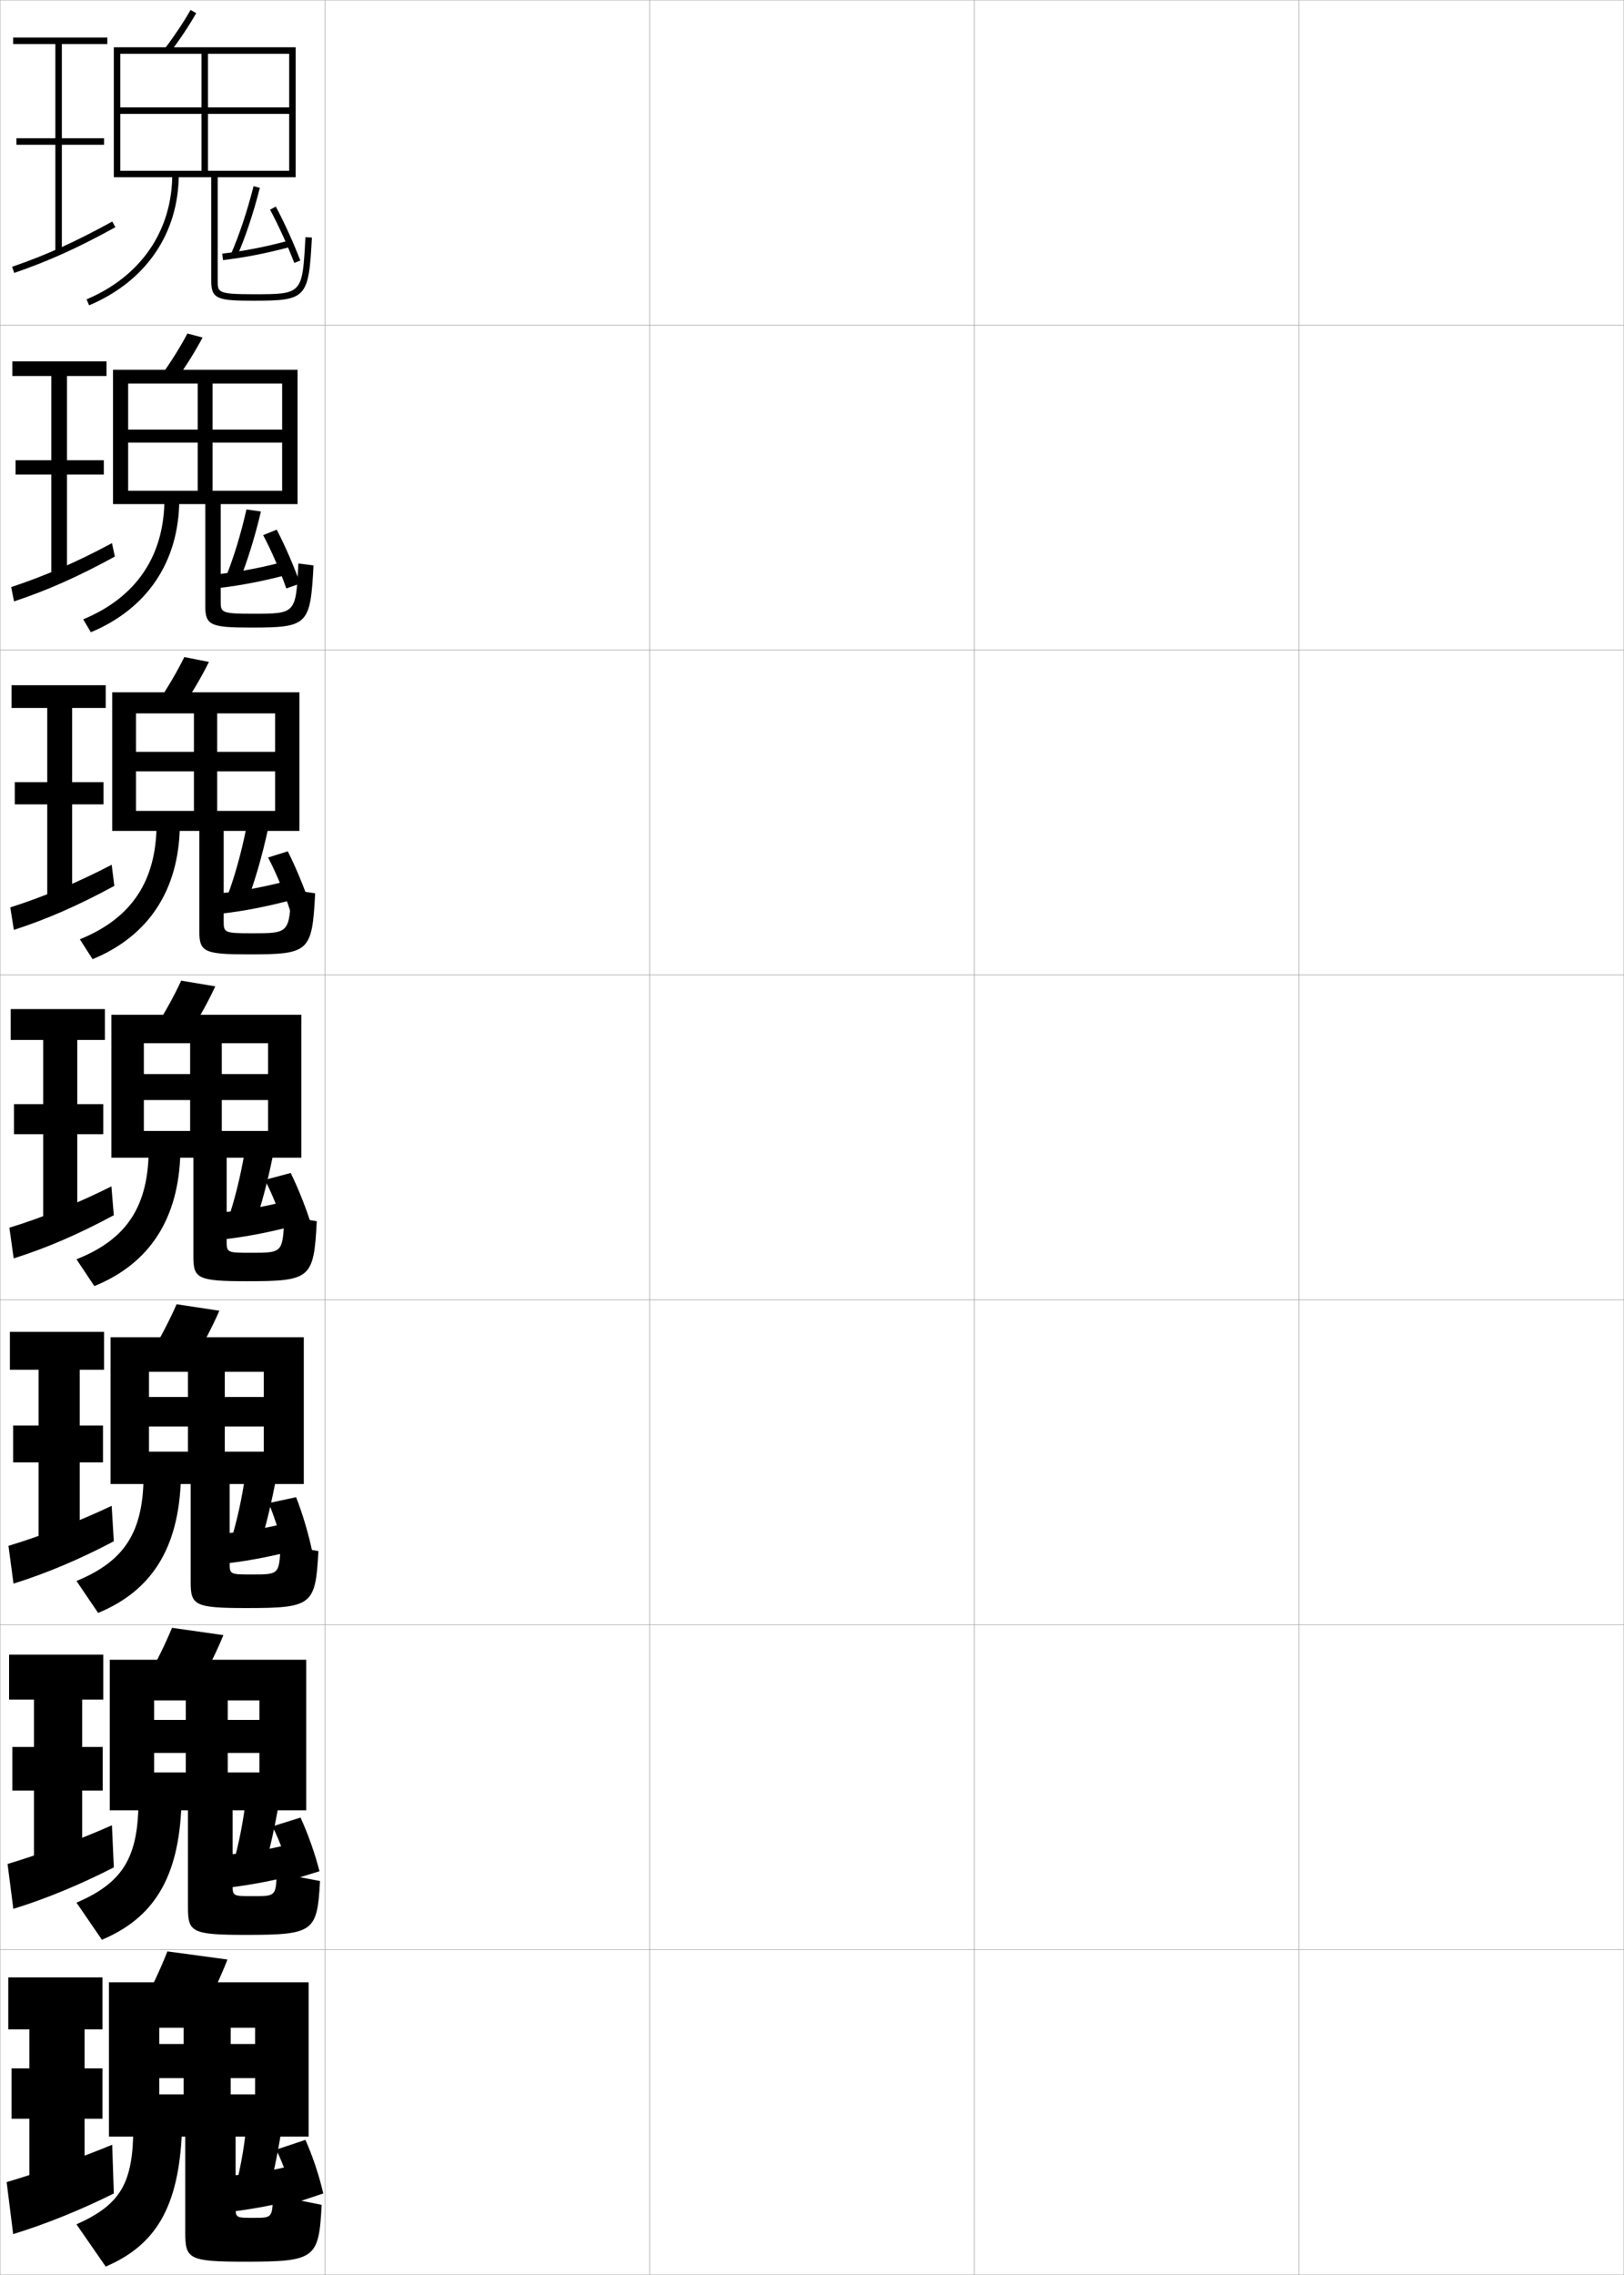 <?xml version="1.0" encoding="utf-8"?>
<!-- Generator: Adobe Illustrator 11 Build 225, SVG Export Plug-In . SVG Version: 6.0.0 Build 78)  -->
<!DOCTYPE svg PUBLIC "-//W3C//DTD SVG 1.0//EN"    "http://www.w3.org/TR/2001/REC-SVG-20010904/DTD/svg10.dtd">
<svg  xmlns="http://www.w3.org/2000/svg" xmlns:xlink="http://www.w3.org/1999/xlink" xmlns:a="http://ns.adobe.com/AdobeSVGViewerExtensions/3.0/"
	 width="500.1" height="700.1" viewBox="0 0 500.1 700.1"
	 overflow="visible" enable-background="new 0 0 500.1 700.1" xml:space="preserve">
		<g id="glyphs">
			<g>
				<rect x="0.05" y="0.05" fill="none" stroke="#999999" stroke-width="0.1" width="100" height="100"/> 
				<rect x="0.05" y="100.05" fill="none" stroke="#999999" stroke-width="0.1" width="100" height="100"/> 
				<rect x="0.05" y="200.05" fill="none" stroke="#999999" stroke-width="0.1" width="100" height="100"/> 
				<rect x="0.05" y="300.05" fill="none" stroke="#999999" stroke-width="0.1" width="100" height="100"/> 
				<rect x="0.05" y="400.05" fill="none" stroke="#999999" stroke-width="0.1" width="100" height="100"/> 
				<rect x="0.05" y="500.05" fill="none" stroke="#999999" stroke-width="0.1" width="100" height="100"/> 
				<rect x="0.05" y="600.05" fill="none" stroke="#999999" stroke-width="0.1" width="100" height="100"/> 
				<rect x="100.05" y="0.05" fill="none" stroke="#999999" stroke-width="0.1" width="100" height="100"/> 
				<rect x="100.05" y="100.05" fill="none" stroke="#999999" stroke-width="0.1" width="100" height="100"/> 
				<rect x="100.05" y="200.05" fill="none" stroke="#999999" stroke-width="0.1" width="100" height="100"/> 
				<rect x="100.05" y="300.05" fill="none" stroke="#999999" stroke-width="0.1" width="100" height="100"/> 
				<rect x="100.05" y="400.05" fill="none" stroke="#999999" stroke-width="0.1" width="100" height="100"/> 
				<rect x="100.05" y="500.05" fill="none" stroke="#999999" stroke-width="0.1" width="100" height="100"/> 
				<rect x="100.05" y="600.05" fill="none" stroke="#999999" stroke-width="0.1" width="100" height="100"/> 
				<rect x="200.05" y="0.05" fill="none" stroke="#999999" stroke-width="0.1" width="100" height="100"/> 
				<rect x="200.05" y="100.05" fill="none" stroke="#999999" stroke-width="0.1" width="100" height="100"/> 
				<rect x="200.05" y="200.05" fill="none" stroke="#999999" stroke-width="0.1" width="100" height="100"/> 
				<rect x="200.05" y="300.05" fill="none" stroke="#999999" stroke-width="0.1" width="100" height="100"/> 
				<rect x="200.05" y="400.05" fill="none" stroke="#999999" stroke-width="0.1" width="100" height="100"/> 
				<rect x="200.05" y="500.05" fill="none" stroke="#999999" stroke-width="0.1" width="100" height="100"/> 
				<rect x="200.05" y="600.05" fill="none" stroke="#999999" stroke-width="0.1" width="100" height="100"/> 
				<rect x="300.05" y="0.05" fill="none" stroke="#999999" stroke-width="0.1" width="100" height="100"/> 
				<rect x="300.05" y="100.05" fill="none" stroke="#999999" stroke-width="0.1" width="100" height="100"/> 
				<rect x="300.05" y="200.05" fill="none" stroke="#999999" stroke-width="0.1" width="100" height="100"/> 
				<rect x="300.05" y="300.05" fill="none" stroke="#999999" stroke-width="0.1" width="100" height="100"/> 
				<rect x="300.05" y="400.05" fill="none" stroke="#999999" stroke-width="0.1" width="100" height="100"/> 
				<rect x="300.05" y="500.05" fill="none" stroke="#999999" stroke-width="0.1" width="100" height="100"/> 
				<rect x="300.05" y="600.05" fill="none" stroke="#999999" stroke-width="0.1" width="100" height="100"/> 
				<rect x="400.05" y="0.05" fill="none" stroke="#999999" stroke-width="0.1" width="100" height="100"/> 
				<rect x="400.05" y="100.05" fill="none" stroke="#999999" stroke-width="0.1" width="100" height="100"/> 
				<rect x="400.05" y="200.05" fill="none" stroke="#999999" stroke-width="0.1" width="100" height="100"/> 
				<rect x="400.05" y="300.05" fill="none" stroke="#999999" stroke-width="0.1" width="100" height="100"/> 
				<rect x="400.05" y="400.05" fill="none" stroke="#999999" stroke-width="0.1" width="100" height="100"/> 
				<rect x="400.05" y="500.05" fill="none" stroke="#999999" stroke-width="0.1" width="100" height="100"/> 
				<rect x="400.05" y="600.05" fill="none" stroke="#999999" stroke-width="0.1" width="100" height="100"/> 
			</g>
			<g>
				<path d="M50.755,14.942l1.59,1.215c3.02-3.951,5.887-8.253,8.075-12.114
					l-1.74-0.986C56.566,6.786,53.679,11.118,50.755,14.942z"/>
				<path d="M65.05,54.55v32c0,5.52,2.131,6,13,6c16.34,0,17.013-0.727,17.998-19.447
					l-1.996-0.105c-0.925,17.553-0.925,17.553-16.002,17.553c-11,0-11-0.61-11-4v-32h24v-40
					h-56v40h2v-38h52v16.5h-52v2h52v17.5h-25v-36h-2v36h-25v2H65.05z"/>
				<path d="M53.05,53.55c0,17.423-9.619,31.484-26.39,38.579l0.779,1.842
					c17.547-7.423,27.61-22.156,27.61-40.421H53.05z"/>
			</g>
			<g>
				<g>
					<path d="M49.782,115.375l4.534,1.432c3.029-4.224,5.879-8.793,8.063-12.929
						l-4.66-1.241C55.598,106.663,52.73,111.257,49.782,115.375z"/>
					<path d="M63.216,155.133v31.5c0,5.897,1.866,6.5,14.167,6.5
						c17.464,0,18.204-0.768,19.166-19.123l-4.665-0.588
						c-0.772,15.458-0.777,15.461-14.049,15.461c-9.866,0-9.869-0.416-9.869-3.917
						v-29.833h23.667v-41.334H34.799v41.334h4.667v-37.084h47.417v14.167H39.466v4
						h47.417v14.833H65.466v-33h-4.583v33H39.466v4.084H63.216z"/>
					<path d="M50.633,153.466c0,17.602-8.663,30.358-25.01,37.136l2.353,3.978
						c17.335-7.24,27.09-21.627,27.241-40.697L50.633,153.466z"/>
				</g>
				<g>
					<path d="M48.81,215.809l7.479,1.648c3.037-4.495,5.871-9.333,8.051-13.743
						l-7.58-1.495C54.631,206.54,51.783,211.396,48.81,215.809z"/>
					<path d="M61.383,255.717v31c0,6.274,1.601,7,15.333,7
						c18.588,0,19.395-0.809,20.333-18.798l-7.332-1.07
						c-0.62,13.363-0.631,13.369-12.096,13.369c-8.732,0-8.738-0.222-8.738-3.834
						v-27.666h23.333v-42.667H34.55v42.667h7.333v-36.167h42.833v11.833H41.883v6
						h42.833v12.167H66.883v-30h-7.167v30H41.883v6.167H61.383z"/>
					<path d="M48.216,253.383c0,17.781-7.708,29.232-23.63,35.693l3.926,6.114
						c17.122-7.057,26.568-21.099,26.87-40.974L48.216,253.383z"/>
				</g>
				<g>
					<path d="M47.838,316.242l10.424,1.865c3.046-4.768,5.862-9.874,8.038-14.558
						l-10.5-1.75C53.663,306.417,50.835,311.536,47.838,316.242z"/>
					<path d="M59.55,356.3v30.5c0,6.651,1.336,7.5,16.5,7.5c19.712,0,20.586-0.851,21.5-18.474
						l-10-1.553c-0.468,11.268-0.484,11.276-10.144,11.276
						c-7.599,0-7.606-0.026-7.606-3.75v-25.5h23v-44h-58.5v44h10v-35.25h38.25v9.5h-38.25v8h38.25v9.5h-14.25v-27
						h-9.75v27h-14.25v8.25H59.55z"/>
					<path d="M45.8,353.3c0,17.96-6.752,28.106-22.25,34.25l5.5,8.25
						c16.909-6.875,26.047-20.571,26.5-41.25L45.8,353.3z"/>
				</g>
				<g>
					<path d="M46.408,416.679l13.116,2.076c3.055-5.039,5.854-10.414,8.025-15.371
						l-13.167-2C52.238,406.296,49.43,411.679,46.408,416.679z"/>
					<path d="M58.717,456.716v30.168c0,7.146,1.22,8,17.167,8
						c20.336,0,21.276-0.893,22.167-17.525l-11.667-2.035
						c-0.371,9.215-0.389,9.227-8.762,9.227c-6.895,0-6.904-0.021-6.904-3.666
						v-24.168h22.833v-45.166h-59.5v45.166h11.833v-34.541h35.334v7.75H45.883v9.084
						h35.334v7.75h-12v-24.584H57.883v24.584h-12v9.957H58.717z"/>
					<path d="M44.217,453.716c0,17.789-5.822,26.716-20.667,32.834l6.667,9.834
						c16.37-6.773,24.884-19.738,25.5-41.5L44.217,453.716z"/>
				</g>
				<g>
					<path d="M44.979,517.114l15.808,2.288c3.064-5.312,5.846-10.954,8.013-16.186
						l-15.833-2.25C50.813,506.176,48.024,511.82,44.979,517.114z"/>
					<path d="M57.883,557.133v29.834c0,7.642,1.105,8.5,17.833,8.5
						c20.961,0,21.966-0.935,22.833-16.575l-13.333-2.518
						c-0.275,7.16-0.294,7.176-7.381,7.176c-6.189,0-6.202-0.018-6.202-3.583
						v-22.834h22.667v-46.333h-60.5v46.333h13.667v-33.833h32.417v6H47.466v10.167h32.417
						v6h-9.75v-22.167H57.216v22.167h-9.75v11.666H57.883z"/>
					<path d="M42.633,554.133c0,17.616-4.891,25.324-19.083,31.417l7.833,11.417
						c15.832-6.67,23.722-18.903,24.5-41.75L42.633,554.133z"/>
				</g>
			</g>
			<g>
				<path d="M51.55,600.55c-2.162,5.506-4.931,11.413-8,17l18.5,2.5
					c3.073-5.584,5.838-11.494,8-17L51.55,600.55z"/>
				<path d="M57.05,657.55v29.5c0,8.138,0.989,9,18.5,9c21.587,0,22.657-0.976,23.5-17.5l-15-3
					c-0.18,6.98-0.199,7-6,7c-5.484,0-5.5-0.013-5.5-3.5v-21.5h22.5v-47.5h-61.5v47.5h15.5v-33.5h29.5v5h-29.5
					v10.5h29.5v5h-7.5v-20.5h-14.5v20.5h-7.5v13H57.05z"/>
				<path d="M41.05,654.55c0,17.444-3.961,23.933-17.5,30l9,13
					c15.293-6.567,22.56-18.069,23.5-42L41.05,654.55z"/>
			</g>
			<g>
				<g>
					<polygon points="33.05,13.55 33.05,11.55 4.05,11.55 4.05,13.55 
						17.05,13.55 17.05,42.55 5.05,42.55 5.05,44.55 17.05,44.55 
						17.05,77.55 19.05,77.55 19.05,44.55 32.05,44.55 32.05,42.55 
						19.05,42.55 19.05,13.55 "/>
					<path d="M3.726,82.104l0.648,1.891c10.584-3.633,19.611-7.709,31.158-14.069
						l-0.965-1.752C23.128,74.475,14.192,78.511,3.726,82.104z"/>
				</g>
				<g>
					<polygon points="32.799,115.716 32.799,111.216 3.8,111.216 3.8,115.716 
						15.799,115.716 15.799,141.633 4.799,141.633 4.799,146.049 15.799,146.049 
						15.799,177.216 20.633,177.216 20.633,146.049 31.966,146.049 31.966,141.633 
						20.633,141.633 20.633,115.716 "/>
					<path d="M3.446,180.679l0.874,4.409c10.447-3.482,19.848-7.675,31.049-13.808
						l-0.888-4.126C23.488,173.046,13.791,177.26,3.446,180.679z"/>
				</g>
				<g>
					<polygon points="32.55,217.883 32.55,210.883 3.55,210.883 3.55,217.883 
						14.55,217.883 14.55,240.717 4.55,240.717 4.55,247.55 14.55,247.55 
						14.55,276.883 22.217,276.883 22.217,247.55 31.883,247.55 31.883,240.717 
						22.217,240.717 22.217,217.883 "/>
					<path d="M3.167,279.253l1.099,6.927c10.309-3.331,20.084-7.641,30.939-13.546
						l-0.81-6.5C23.848,271.617,13.391,276.01,3.167,279.253z"/>
				</g>
				<g>
					<polygon points="32.3,320.05 32.3,310.55 3.3,310.55 3.3,320.05 
						13.3,320.05 13.3,339.8 4.3,339.8 4.3,349.05 13.3,349.05 
						13.3,376.55 23.8,376.55 23.8,349.05 31.8,349.05 31.8,339.8 
						23.8,339.8 23.8,320.05 "/>
					<path d="M2.888,377.827l1.324,9.445c10.172-3.18,20.32-7.607,30.829-13.285
						l-0.732-8.875C24.208,370.188,12.989,374.76,2.888,377.827z"/>
				</g>
				<g>
					<polygon points="32.049,421.55 32.049,409.883 3.05,409.883 3.05,421.55 
						11.883,421.55 11.883,438.716 4.049,438.716 4.049,450.05 11.883,450.05 
						11.883,475.883 24.549,475.883 24.549,450.05 31.716,450.05 31.716,438.716 
						24.549,438.716 24.549,421.55 "/>
					<path d="M2.608,475.734l1.55,11.63c10.012-3.099,20.557-7.573,30.886-13.023
						l-0.655-10.916C24.567,468.093,12.559,472.748,2.608,475.734z"/>
				</g>
				<g>
					<polygon points="31.8,523.05 31.8,509.217 2.8,509.217 2.8,523.05 
						10.466,523.05 10.466,537.633 3.8,537.633 3.8,551.05 10.466,551.05 
						10.466,575.217 25.3,575.217 25.3,551.05 31.633,551.05 31.633,537.633 
						25.3,537.633 25.3,523.05 "/>
					<path d="M2.329,573.643l1.775,13.814c9.853-3.019,20.793-7.539,30.943-12.762
						l-0.578-12.958C24.928,565.998,12.128,570.736,2.329,573.643z"/>
				</g>
				<g>
					<polygon points="26.05,674.55 26.05,652.05 31.55,652.05 31.55,636.55 
						26.05,636.55 26.05,624.55 31.55,624.55 31.55,608.55 2.55,608.55 
						2.55,624.55 9.05,624.55 9.05,636.55 3.55,636.55 3.55,652.05 
						9.05,652.05 9.05,674.55 "/>
					<path d="M34.55,660.05c-9.262,3.853-22.852,8.675-32.5,11.5l2,16
						c9.693-2.938,21.029-7.506,31-12.5L34.55,660.05z"/>
				</g>
			</g>
			<g>
				<path d="M71.134,78.148l1.832,0.803c2.597-5.921,5.102-13.435,7.054-21.156
					l-1.939-0.49C76.155,64.923,73.688,72.325,71.134,78.148z"/>
				<path d="M68.437,78.057l0.227,1.986c6.459-0.736,13.598-2.13,20.646-4.027
					l-0.52-1.932C81.836,75.957,74.798,77.33,68.437,78.057z"/>
				<path d="M83.169,64.522c2.56,4.77,5.413,11.047,7.446,16.384l1.869-0.713
					c-2.062-5.41-4.956-11.777-7.554-16.616L83.169,64.522z"/>
			</g>
			<g>
				<path d="M69.522,177.653l4.199,1.136c2.46-6.076,4.812-13.64,6.629-21.38
					l-4.457-0.626C74.197,164.312,71.937,171.698,69.522,177.653z"/>
				<path d="M67.391,176.676l0.444,4.227c6.462-0.749,13.584-2.139,20.621-4.023
					l-0.688-4.098C80.815,174.649,73.745,176,67.391,176.676z"/>
				<path d="M92.423,179.6c-1.924-5.404-4.668-11.715-7.212-16.597l-4.173,1.686
					c2.552,4.815,5.259,11.058,7.123,16.402L92.423,179.6z"/>
			</g>
			<g>
				<path d="M70.036,275.727l6.225,1.318c2.322-6.231,4.521-13.845,6.202-21.604
					l-6.629-0.61C74.364,262.271,72.31,269.641,70.036,275.727z"/>
				<path d="M68.22,274.863l0.598,6.238c6.466-0.761,13.57-2.146,20.598-4.019
					l-0.793-6.035C81.672,272.91,74.567,274.239,68.22,274.863z"/>
				<path d="M95.486,278.575c-1.785-5.398-4.379-11.653-6.869-16.578l-6.06,1.901
					c2.543,4.862,5.104,11.068,6.798,16.422L95.486,278.575z"/>
			</g>
			<g>
				<path d="M70.05,375.8l8.25,1.5c2.185-6.387,4.231-14.049,5.776-21.828l-8.803-0.594
					C74.032,362.229,72.184,369.583,70.05,375.8z"/>
				<path d="M69.05,373.05l0.75,8.25c6.47-0.773,13.557-2.154,20.573-4.014
					l-0.896-7.973C82.527,371.171,75.39,372.478,69.05,373.05z"/>
				<path d="M96.05,377.55c-1.646-5.393-4.09-11.592-6.526-16.559l-7.947,2.117
					c2.534,4.908,4.948,11.078,6.474,16.441L96.05,377.55z"/>
			</g>
			<g>
				<path d="M70.883,474.883l8.833,1.833c2.048-6.541,3.941-14.253,5.352-22.052
					l-9.535-0.729C74.519,461.197,72.876,468.535,70.883,474.883z"/>
				<path d="M69.716,471.883l0.834,9.167c6.473-0.786,13.543-2.163,20.549-4.009
					l-0.932-8.815C83.22,470.078,76.049,471.363,69.716,471.883z"/>
				<path d="M96.195,477.693c-1.129-5.479-2.987-11.768-5.016-16.931l-8.446,1.826
					c2.174,5.119,4.009,11.397,4.986,16.85L96.195,477.693z"/>
			</g>
			<g>
				<path d="M71.716,573.967l9.418,2.166c1.91-6.695,3.65-14.458,4.925-22.275
					l-10.268-0.865C75.007,560.166,73.569,567.488,71.716,573.967z"/>
				<path d="M70.384,570.717l0.916,10.083c6.477-0.799,13.529-2.172,20.524-4.005
					l-0.966-9.657C83.913,568.986,76.708,570.249,70.384,570.717z"/>
				<path d="M98.384,575.883c-1.37-5.379-3.513-11.467-5.843-16.52l-8.649,2.706
					c2.518,5.001,4.639,11.1,5.824,16.48L98.384,575.883z"/>
			</g>
			<g>
				<path d="M76.05,652.05c-0.557,7.085-1.788,14.391-3.5,21l10,2.5
					c1.773-6.85,3.36-14.663,4.5-22.5L76.05,652.05z"/>
				<path d="M91.55,666.05c-6.944,1.845-14.183,3.085-20.5,3.5l1,11
					c6.48-0.812,13.517-2.181,20.5-4L91.55,666.05z"/>
				<path d="M99.55,675.05c-1.231-5.372-3.224-11.404-5.5-16.5l-9,3
					c2.508,5.047,4.484,11.11,5.5,16.5L99.55,675.05z"/>
			</g>
		</g>
	</svg>
